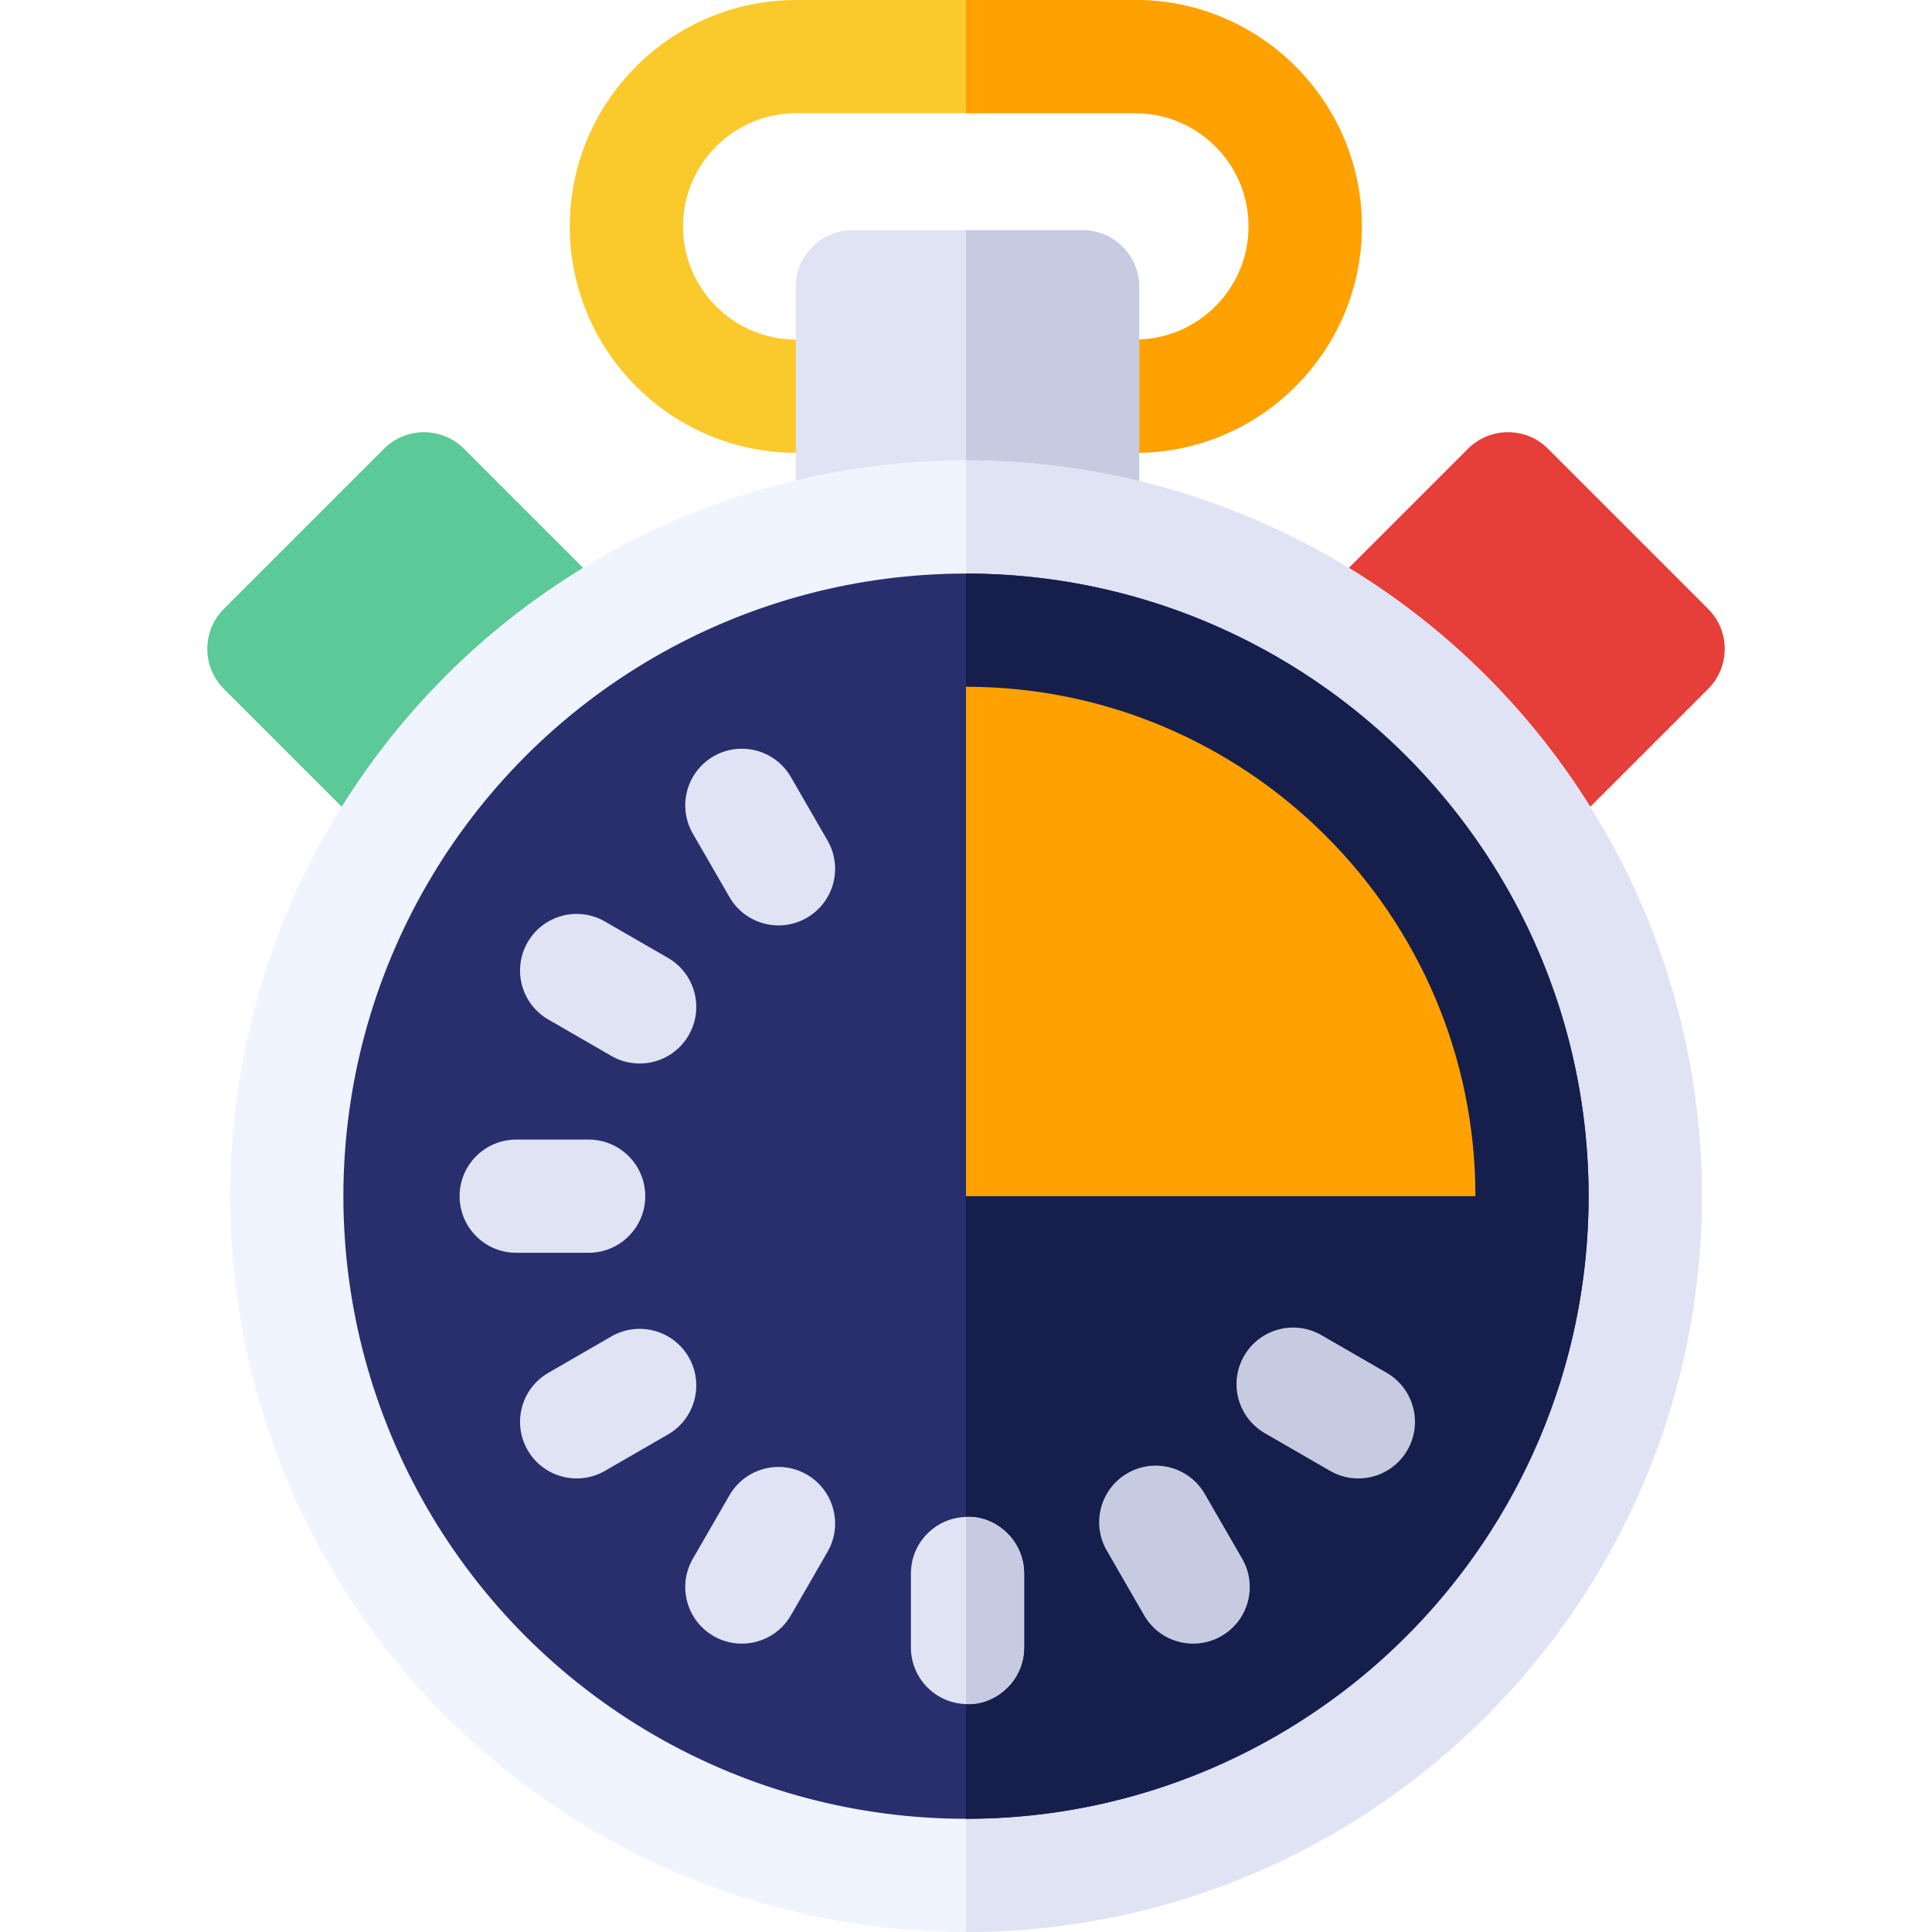 <!--suppress ALL -->
<svg id="Capa_1" enable-background="new 0 0 512 512" height="512" viewBox="0 0 512 512" width="512" xmlns="http://www.w3.org/2000/svg"><g><path d="m300.9 0h-89.9c-33.084 0-60 26.916-60 60s26.916 60 60 60h89.9c33.084 0 60-26.916 60-60s-26.916-60-60-60zm0 90h-89.9c-16.542 0-30-13.458-30-30s13.458-30 30-30h89.9c16.542 0 30 13.458 30 30s-13.458 30-30 30z" fill="#faca2c"/><path d="m300.9 0h-44.9v30h44.9c16.54 0 30 13.46 30 30 0 16.599-13.536 30-30 30h-44.9v30c48.127 0 45.385.006 45.9-.01 32.62-.53 59-27.24 59-59.99 0-33.08-26.92-60-60-60z" fill="#ffa100"/><path d="m301.9 76v56.61c-30.627-7.641-62.176-7.256-91-.2v-56.41c0-8.28 6.72-15 15-15h61c8.28 0 15 6.72 15 15z" fill="#dfe3f4"/><path d="m301.9 76v56.61c-15.22-3.8-30.67-5.61-45.9-5.61v-66h30.9c8.28 0 15 6.72 15 15z" fill="#c7cbe1"/><path d="m158.2 154.16c-26.04 15.69-48.02 37.45-63.98 63.3l-34.89-34.89c-5.86-5.86-5.86-15.36 0-21.21l42.43-42.43c5.85-5.86 15.35-5.86 21.21 0z" fill="#5bc998"/><path d="m452.67 182.57-34.89 34.89c-15.96-25.85-37.94-47.61-63.98-63.3l35.23-35.23c5.86-5.86 15.36-5.86 21.21 0l42.43 42.43c5.86 5.85 5.86 15.35 0 21.21z" fill="#e63e39"/><circle cx="256" cy="317" fill="#f0f4ff" r="195"/><path d="m451 317c0 107.52-87.48 195-195 195v-390c107.293 0 195 87.248 195 195z" fill="#dfe3f4"/><circle cx="256" cy="317" fill="#292f6d" r="165"/><path d="m421 317c0 90.98-74.02 165-165 165v-330c90.98 0 165 74.02 165 165z" fill="#161e4c"/><path d="m391 317h-135v-135c74.44 0 135 60.56 135 135z" fill="#ffa100"/><g fill="#dfe3f4"><path d="m209.592 205.921c-4.143-7.176-13.317-9.635-20.49-5.492-7.175 4.143-9.634 13.315-5.492 20.49l9.71 16.82c4.164 7.211 13.349 9.615 20.49 5.492 7.175-4.143 9.634-13.315 5.492-20.49z"/><path d="m145.321 270.191 16.7 9.64c7.152 4.127 16.334 1.707 20.49-5.492 4.142-7.175 1.683-16.349-5.492-20.49l-16.7-9.64c-7.175-4.142-16.349-1.684-20.49 5.492-4.141 7.175-1.683 16.349 5.492 20.49z"/><path d="m171 317c0-8.284-6.716-15-15-15h-19.2c-8.284 0-15 6.716-15 15s6.716 15 15 15h19.2c8.284 0 15-6.716 15-15z"/><path d="m182.512 359.661c-4.143-7.174-13.313-9.635-20.49-5.492l-16.7 9.64c-7.175 4.142-9.634 13.315-5.492 20.49 4.153 7.194 13.331 9.624 20.49 5.492l16.7-9.64c7.174-4.141 9.633-13.315 5.492-20.49z"/><path d="m213.81 390.769c-7.172-4.142-16.349-1.683-20.49 5.492l-9.71 16.82c-4.142 7.175-1.683 16.348 5.492 20.49 7.144 4.124 16.33 1.714 20.49-5.492l9.71-16.82c4.141-7.175 1.682-16.348-5.492-20.49z"/><path d="m256.4 402c-8.284 0-15 6.716-15 15v19.6c0 8.284 6.716 15 15 15s15-6.716 15-15v-19.6c0-8.284-6.715-15-15-15z"/></g><path d="m271.4 417v19.6c0 9.062-8.009 15.573-15.4 14.99v-49.58c7.514-.579 15.4 6.018 15.4 14.99z" fill="#c7cbe1"/><path d="m319.281 395.912c-4.143-7.176-13.317-9.636-20.489-5.493-7.175 4.141-9.635 13.314-5.493 20.489l9.91 17.17c4.162 7.211 13.348 9.616 20.489 5.493 7.175-4.141 9.635-13.314 5.493-20.489z" fill="#c7cbe1"/><path d="m367.479 363.809-17.29-9.979c-7.175-4.141-16.349-1.685-20.489 5.493-4.142 7.175-1.682 16.349 5.493 20.489l17.29 9.979c7.158 4.131 16.338 1.701 20.489-5.493 4.141-7.175 1.681-16.349-5.493-20.489z" fill="#c7cbe1"/></g></svg>

